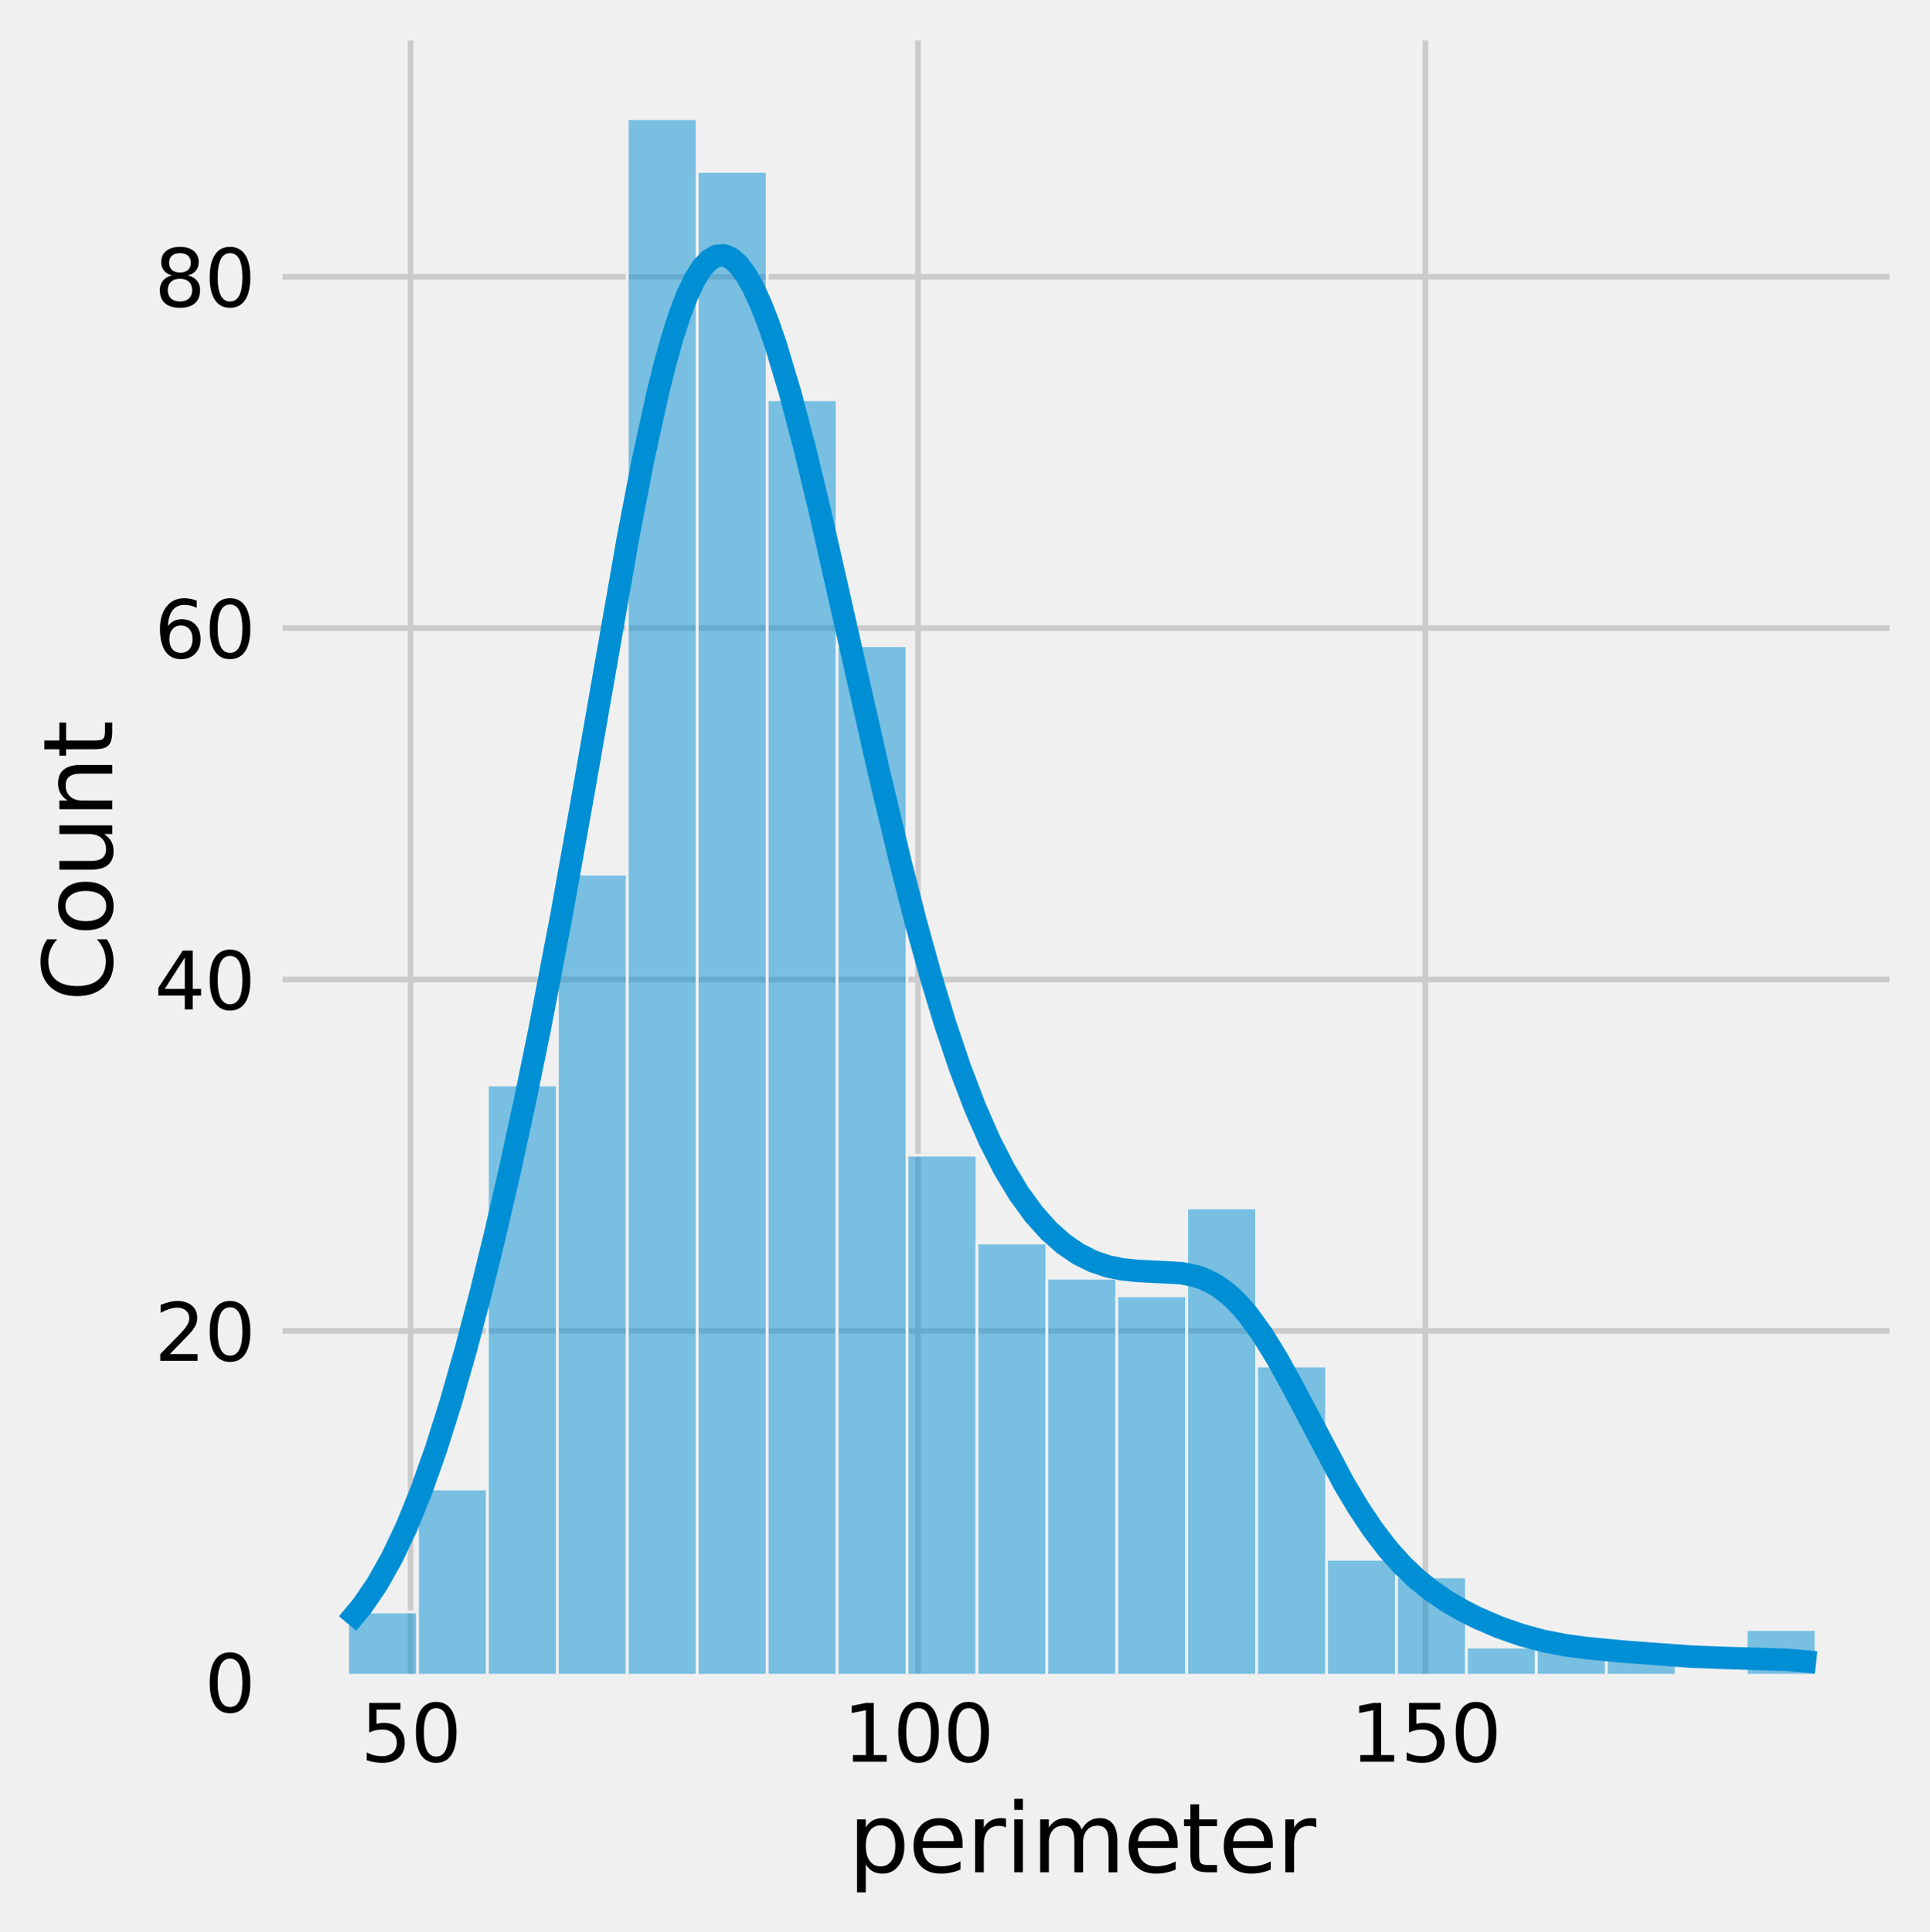 <?xml version="1.0" encoding="utf-8" standalone="no"?>
<!DOCTYPE svg PUBLIC "-//W3C//DTD SVG 1.1//EN"
  "http://www.w3.org/Graphics/SVG/1.1/DTD/svg11.dtd">
<svg xmlns:xlink="http://www.w3.org/1999/xlink" width="343.38pt" height="343.86pt" viewBox="0 0 343.38 343.86" xmlns="http://www.w3.org/2000/svg" version="1.1">
 <defs>
  <style type="text/css">*{stroke-linejoin: round; stroke-linecap: butt}</style>
 </defs>
 <g id="figure_1">
  <g id="patch_1">
   <path d="M 0 343.86 
L 343.38 343.86 
L 343.38 0 
L 0 0 
z
" style="fill: #f0f0f0"/>
  </g>
  <g id="axes_1">
   <g id="patch_2">
    <path d="M 48.774 299.351 
L 336.18 299.351 
L 336.18 7.2 
L 48.774 7.2 
z
" style="fill: #f0f0f0"/>
   </g>
   <g id="matplotlib.axis_1">
    <g id="xtick_1">
     <g id="line2d_1">
      <path d="M 73.05 299.351 
L 73.05 7.2 
" clip-path="url(#pf52f159fad)" style="fill: none; stroke: #cbcbcb"/>
     </g>
     <g id="line2d_2"/>
     <g id="text_1">
      <!-- 50 -->
      <g transform="translate(64.143 313.489) scale(0.14 -0.14)">
       <defs>
        <path id="DejaVuSans-35" d="M 691 4666 
L 3169 4666 
L 3169 4134 
L 1269 4134 
L 1269 2991 
Q 1406 3038 1543 3061 
Q 1681 3084 1819 3084 
Q 2600 3084 3056 2656 
Q 3513 2228 3513 1497 
Q 3513 744 3044 326 
Q 2575 -91 1722 -91 
Q 1428 -91 1123 -41 
Q 819 9 494 109 
L 494 744 
Q 775 591 1075 516 
Q 1375 441 1709 441 
Q 2250 441 2565 725 
Q 2881 1009 2881 1497 
Q 2881 1984 2565 2268 
Q 2250 2553 1709 2553 
Q 1456 2553 1204 2497 
Q 953 2441 691 2322 
L 691 4666 
z
" transform="scale(0.016)"/>
        <path id="DejaVuSans-30" d="M 2034 4250 
Q 1547 4250 1301 3770 
Q 1056 3291 1056 2328 
Q 1056 1369 1301 889 
Q 1547 409 2034 409 
Q 2525 409 2770 889 
Q 3016 1369 3016 2328 
Q 3016 3291 2770 3770 
Q 2525 4250 2034 4250 
z
M 2034 4750 
Q 2819 4750 3233 4129 
Q 3647 3509 3647 2328 
Q 3647 1150 3233 529 
Q 2819 -91 2034 -91 
Q 1250 -91 836 529 
Q 422 1150 422 2328 
Q 422 3509 836 4129 
Q 1250 4750 2034 4750 
z
" transform="scale(0.016)"/>
       </defs>
       <use xlink:href="#DejaVuSans-35"/>
       <use xlink:href="#DejaVuSans-30" x="63.623"/>
      </g>
     </g>
    </g>
    <g id="xtick_2">
     <g id="line2d_3">
      <path d="M 163.327 299.351 
L 163.327 7.2 
" clip-path="url(#pf52f159fad)" style="fill: none; stroke: #cbcbcb"/>
     </g>
     <g id="line2d_4"/>
     <g id="text_2">
      <!-- 100 -->
      <g transform="translate(149.966 313.489) scale(0.14 -0.14)">
       <defs>
        <path id="DejaVuSans-31" d="M 794 531 
L 1825 531 
L 1825 4091 
L 703 3866 
L 703 4441 
L 1819 4666 
L 2450 4666 
L 2450 531 
L 3481 531 
L 3481 0 
L 794 0 
L 794 531 
z
" transform="scale(0.016)"/>
       </defs>
       <use xlink:href="#DejaVuSans-31"/>
       <use xlink:href="#DejaVuSans-30" x="63.623"/>
       <use xlink:href="#DejaVuSans-30" x="127.246"/>
      </g>
     </g>
    </g>
    <g id="xtick_3">
     <g id="line2d_5">
      <path d="M 253.603 299.351 
L 253.603 7.2 
" clip-path="url(#pf52f159fad)" style="fill: none; stroke: #cbcbcb"/>
     </g>
     <g id="line2d_6"/>
     <g id="text_3">
      <!-- 150 -->
      <g transform="translate(240.242 313.489) scale(0.14 -0.14)">
       <use xlink:href="#DejaVuSans-31"/>
       <use xlink:href="#DejaVuSans-35" x="63.623"/>
       <use xlink:href="#DejaVuSans-30" x="127.246"/>
      </g>
     </g>
    </g>
    <g id="text_4">
     <!-- perimeter -->
     <g transform="translate(150.923 333.166) scale(0.168 -0.168)">
      <defs>
       <path id="DejaVuSans-70" d="M 1159 525 
L 1159 -1331 
L 581 -1331 
L 581 3500 
L 1159 3500 
L 1159 2969 
Q 1341 3281 1617 3432 
Q 1894 3584 2278 3584 
Q 2916 3584 3314 3078 
Q 3713 2572 3713 1747 
Q 3713 922 3314 415 
Q 2916 -91 2278 -91 
Q 1894 -91 1617 61 
Q 1341 213 1159 525 
z
M 3116 1747 
Q 3116 2381 2855 2742 
Q 2594 3103 2138 3103 
Q 1681 3103 1420 2742 
Q 1159 2381 1159 1747 
Q 1159 1113 1420 752 
Q 1681 391 2138 391 
Q 2594 391 2855 752 
Q 3116 1113 3116 1747 
z
" transform="scale(0.016)"/>
       <path id="DejaVuSans-65" d="M 3597 1894 
L 3597 1613 
L 953 1613 
Q 991 1019 1311 708 
Q 1631 397 2203 397 
Q 2534 397 2845 478 
Q 3156 559 3463 722 
L 3463 178 
Q 3153 47 2828 -22 
Q 2503 -91 2169 -91 
Q 1331 -91 842 396 
Q 353 884 353 1716 
Q 353 2575 817 3079 
Q 1281 3584 2069 3584 
Q 2775 3584 3186 3129 
Q 3597 2675 3597 1894 
z
M 3022 2063 
Q 3016 2534 2758 2815 
Q 2500 3097 2075 3097 
Q 1594 3097 1305 2825 
Q 1016 2553 972 2059 
L 3022 2063 
z
" transform="scale(0.016)"/>
       <path id="DejaVuSans-72" d="M 2631 2963 
Q 2534 3019 2420 3045 
Q 2306 3072 2169 3072 
Q 1681 3072 1420 2755 
Q 1159 2438 1159 1844 
L 1159 0 
L 581 0 
L 581 3500 
L 1159 3500 
L 1159 2956 
Q 1341 3275 1631 3429 
Q 1922 3584 2338 3584 
Q 2397 3584 2469 3576 
Q 2541 3569 2628 3553 
L 2631 2963 
z
" transform="scale(0.016)"/>
       <path id="DejaVuSans-69" d="M 603 3500 
L 1178 3500 
L 1178 0 
L 603 0 
L 603 3500 
z
M 603 4863 
L 1178 4863 
L 1178 4134 
L 603 4134 
L 603 4863 
z
" transform="scale(0.016)"/>
       <path id="DejaVuSans-6d" d="M 3328 2828 
Q 3544 3216 3844 3400 
Q 4144 3584 4550 3584 
Q 5097 3584 5394 3201 
Q 5691 2819 5691 2113 
L 5691 0 
L 5113 0 
L 5113 2094 
Q 5113 2597 4934 2840 
Q 4756 3084 4391 3084 
Q 3944 3084 3684 2787 
Q 3425 2491 3425 1978 
L 3425 0 
L 2847 0 
L 2847 2094 
Q 2847 2600 2669 2842 
Q 2491 3084 2119 3084 
Q 1678 3084 1418 2786 
Q 1159 2488 1159 1978 
L 1159 0 
L 581 0 
L 581 3500 
L 1159 3500 
L 1159 2956 
Q 1356 3278 1631 3431 
Q 1906 3584 2284 3584 
Q 2666 3584 2933 3390 
Q 3200 3197 3328 2828 
z
" transform="scale(0.016)"/>
       <path id="DejaVuSans-74" d="M 1172 4494 
L 1172 3500 
L 2356 3500 
L 2356 3053 
L 1172 3053 
L 1172 1153 
Q 1172 725 1289 603 
Q 1406 481 1766 481 
L 2356 481 
L 2356 0 
L 1766 0 
Q 1100 0 847 248 
Q 594 497 594 1153 
L 594 3053 
L 172 3053 
L 172 3500 
L 594 3500 
L 594 4494 
L 1172 4494 
z
" transform="scale(0.016)"/>
      </defs>
      <use xlink:href="#DejaVuSans-70"/>
      <use xlink:href="#DejaVuSans-65" x="63.477"/>
      <use xlink:href="#DejaVuSans-72" x="125"/>
      <use xlink:href="#DejaVuSans-69" x="166.113"/>
      <use xlink:href="#DejaVuSans-6d" x="193.896"/>
      <use xlink:href="#DejaVuSans-65" x="291.309"/>
      <use xlink:href="#DejaVuSans-74" x="352.832"/>
      <use xlink:href="#DejaVuSans-65" x="392.041"/>
      <use xlink:href="#DejaVuSans-72" x="453.564"/>
     </g>
    </g>
   </g>
   <g id="matplotlib.axis_2">
    <g id="ytick_1">
     <g id="line2d_7">
      <path d="M 48.774 299.351 
L 336.18 299.351 
" clip-path="url(#pf52f159fad)" style="fill: none; stroke: #cbcbcb"/>
     </g>
     <g id="line2d_8"/>
     <g id="text_5">
      <!-- 0 -->
      <g transform="translate(36.367 304.67) scale(0.14 -0.14)">
       <use xlink:href="#DejaVuSans-30"/>
      </g>
     </g>
    </g>
    <g id="ytick_2">
     <g id="line2d_9">
      <path d="M 48.774 236.825 
L 336.18 236.825 
" clip-path="url(#pf52f159fad)" style="fill: none; stroke: #cbcbcb"/>
     </g>
     <g id="line2d_10"/>
     <g id="text_6">
      <!-- 20 -->
      <g transform="translate(27.459 242.144) scale(0.14 -0.14)">
       <defs>
        <path id="DejaVuSans-32" d="M 1228 531 
L 3431 531 
L 3431 0 
L 469 0 
L 469 531 
Q 828 903 1448 1529 
Q 2069 2156 2228 2338 
Q 2531 2678 2651 2914 
Q 2772 3150 2772 3378 
Q 2772 3750 2511 3984 
Q 2250 4219 1831 4219 
Q 1534 4219 1204 4116 
Q 875 4013 500 3803 
L 500 4441 
Q 881 4594 1212 4672 
Q 1544 4750 1819 4750 
Q 2544 4750 2975 4387 
Q 3406 4025 3406 3419 
Q 3406 3131 3298 2873 
Q 3191 2616 2906 2266 
Q 2828 2175 2409 1742 
Q 1991 1309 1228 531 
z
" transform="scale(0.016)"/>
       </defs>
       <use xlink:href="#DejaVuSans-32"/>
       <use xlink:href="#DejaVuSans-30" x="63.623"/>
      </g>
     </g>
    </g>
    <g id="ytick_3">
     <g id="line2d_11">
      <path d="M 48.774 174.3 
L 336.18 174.3 
" clip-path="url(#pf52f159fad)" style="fill: none; stroke: #cbcbcb"/>
     </g>
     <g id="line2d_12"/>
     <g id="text_7">
      <!-- 40 -->
      <g transform="translate(27.459 179.619) scale(0.14 -0.14)">
       <defs>
        <path id="DejaVuSans-34" d="M 2419 4116 
L 825 1625 
L 2419 1625 
L 2419 4116 
z
M 2253 4666 
L 3047 4666 
L 3047 1625 
L 3713 1625 
L 3713 1100 
L 3047 1100 
L 3047 0 
L 2419 0 
L 2419 1100 
L 313 1100 
L 313 1709 
L 2253 4666 
z
" transform="scale(0.016)"/>
       </defs>
       <use xlink:href="#DejaVuSans-34"/>
       <use xlink:href="#DejaVuSans-30" x="63.623"/>
      </g>
     </g>
    </g>
    <g id="ytick_4">
     <g id="line2d_13">
      <path d="M 48.774 111.774 
L 336.18 111.774 
" clip-path="url(#pf52f159fad)" style="fill: none; stroke: #cbcbcb"/>
     </g>
     <g id="line2d_14"/>
     <g id="text_8">
      <!-- 60 -->
      <g transform="translate(27.459 117.093) scale(0.14 -0.14)">
       <defs>
        <path id="DejaVuSans-36" d="M 2113 2584 
Q 1688 2584 1439 2293 
Q 1191 2003 1191 1497 
Q 1191 994 1439 701 
Q 1688 409 2113 409 
Q 2538 409 2786 701 
Q 3034 994 3034 1497 
Q 3034 2003 2786 2293 
Q 2538 2584 2113 2584 
z
M 3366 4563 
L 3366 3988 
Q 3128 4100 2886 4159 
Q 2644 4219 2406 4219 
Q 1781 4219 1451 3797 
Q 1122 3375 1075 2522 
Q 1259 2794 1537 2939 
Q 1816 3084 2150 3084 
Q 2853 3084 3261 2657 
Q 3669 2231 3669 1497 
Q 3669 778 3244 343 
Q 2819 -91 2113 -91 
Q 1303 -91 875 529 
Q 447 1150 447 2328 
Q 447 3434 972 4092 
Q 1497 4750 2381 4750 
Q 2619 4750 2861 4703 
Q 3103 4656 3366 4563 
z
" transform="scale(0.016)"/>
       </defs>
       <use xlink:href="#DejaVuSans-36"/>
       <use xlink:href="#DejaVuSans-30" x="63.623"/>
      </g>
     </g>
    </g>
    <g id="ytick_5">
     <g id="line2d_15">
      <path d="M 48.774 49.248 
L 336.18 49.248 
" clip-path="url(#pf52f159fad)" style="fill: none; stroke: #cbcbcb"/>
     </g>
     <g id="line2d_16"/>
     <g id="text_9">
      <!-- 80 -->
      <g transform="translate(27.459 54.567) scale(0.14 -0.14)">
       <defs>
        <path id="DejaVuSans-38" d="M 2034 2216 
Q 1584 2216 1326 1975 
Q 1069 1734 1069 1313 
Q 1069 891 1326 650 
Q 1584 409 2034 409 
Q 2484 409 2743 651 
Q 3003 894 3003 1313 
Q 3003 1734 2745 1975 
Q 2488 2216 2034 2216 
z
M 1403 2484 
Q 997 2584 770 2862 
Q 544 3141 544 3541 
Q 544 4100 942 4425 
Q 1341 4750 2034 4750 
Q 2731 4750 3128 4425 
Q 3525 4100 3525 3541 
Q 3525 3141 3298 2862 
Q 3072 2584 2669 2484 
Q 3125 2378 3379 2068 
Q 3634 1759 3634 1313 
Q 3634 634 3220 271 
Q 2806 -91 2034 -91 
Q 1263 -91 848 271 
Q 434 634 434 1313 
Q 434 1759 690 2068 
Q 947 2378 1403 2484 
z
M 1172 3481 
Q 1172 3119 1398 2916 
Q 1625 2713 2034 2713 
Q 2441 2713 2670 2916 
Q 2900 3119 2900 3481 
Q 2900 3844 2670 4047 
Q 2441 4250 2034 4250 
Q 1625 4250 1398 4047 
Q 1172 3844 1172 3481 
z
" transform="scale(0.016)"/>
       </defs>
       <use xlink:href="#DejaVuSans-38"/>
       <use xlink:href="#DejaVuSans-30" x="63.623"/>
      </g>
     </g>
    </g>
    <g id="text_10">
     <!-- Count -->
     <g transform="translate(19.965 178.221) rotate(-90) scale(0.168 -0.168)">
      <defs>
       <path id="DejaVuSans-43" d="M 4122 4306 
L 4122 3641 
Q 3803 3938 3442 4084 
Q 3081 4231 2675 4231 
Q 1875 4231 1450 3742 
Q 1025 3253 1025 2328 
Q 1025 1406 1450 917 
Q 1875 428 2675 428 
Q 3081 428 3442 575 
Q 3803 722 4122 1019 
L 4122 359 
Q 3791 134 3420 21 
Q 3050 -91 2638 -91 
Q 1578 -91 968 557 
Q 359 1206 359 2328 
Q 359 3453 968 4101 
Q 1578 4750 2638 4750 
Q 3056 4750 3426 4639 
Q 3797 4528 4122 4306 
z
" transform="scale(0.016)"/>
       <path id="DejaVuSans-6f" d="M 1959 3097 
Q 1497 3097 1228 2736 
Q 959 2375 959 1747 
Q 959 1119 1226 758 
Q 1494 397 1959 397 
Q 2419 397 2687 759 
Q 2956 1122 2956 1747 
Q 2956 2369 2687 2733 
Q 2419 3097 1959 3097 
z
M 1959 3584 
Q 2709 3584 3137 3096 
Q 3566 2609 3566 1747 
Q 3566 888 3137 398 
Q 2709 -91 1959 -91 
Q 1206 -91 779 398 
Q 353 888 353 1747 
Q 353 2609 779 3096 
Q 1206 3584 1959 3584 
z
" transform="scale(0.016)"/>
       <path id="DejaVuSans-75" d="M 544 1381 
L 544 3500 
L 1119 3500 
L 1119 1403 
Q 1119 906 1312 657 
Q 1506 409 1894 409 
Q 2359 409 2629 706 
Q 2900 1003 2900 1516 
L 2900 3500 
L 3475 3500 
L 3475 0 
L 2900 0 
L 2900 538 
Q 2691 219 2414 64 
Q 2138 -91 1772 -91 
Q 1169 -91 856 284 
Q 544 659 544 1381 
z
M 1991 3584 
L 1991 3584 
z
" transform="scale(0.016)"/>
       <path id="DejaVuSans-6e" d="M 3513 2113 
L 3513 0 
L 2938 0 
L 2938 2094 
Q 2938 2591 2744 2837 
Q 2550 3084 2163 3084 
Q 1697 3084 1428 2787 
Q 1159 2491 1159 1978 
L 1159 0 
L 581 0 
L 581 3500 
L 1159 3500 
L 1159 2956 
Q 1366 3272 1645 3428 
Q 1925 3584 2291 3584 
Q 2894 3584 3203 3211 
Q 3513 2838 3513 2113 
z
" transform="scale(0.016)"/>
      </defs>
      <use xlink:href="#DejaVuSans-43"/>
      <use xlink:href="#DejaVuSans-6f" x="69.824"/>
      <use xlink:href="#DejaVuSans-75" x="131.006"/>
      <use xlink:href="#DejaVuSans-6e" x="194.385"/>
      <use xlink:href="#DejaVuSans-74" x="257.764"/>
     </g>
    </g>
   </g>
   <g id="patch_3">
    <path d="M 61.838 299.351 
L 74.28 299.351 
L 74.28 286.846 
L 61.838 286.846 
z
" clip-path="url(#pf52f159fad)" style="fill: #008fd5; fill-opacity: 0.5; stroke: #f0f0f0; stroke-width: 0.5; stroke-linejoin: miter"/>
   </g>
   <g id="patch_4">
    <path d="M 74.28 299.351 
L 86.722 299.351 
L 86.722 264.962 
L 74.28 264.962 
z
" clip-path="url(#pf52f159fad)" style="fill: #008fd5; fill-opacity: 0.5; stroke: #f0f0f0; stroke-width: 0.5; stroke-linejoin: miter"/>
   </g>
   <g id="patch_5">
    <path d="M 86.722 299.351 
L 99.164 299.351 
L 99.164 193.057 
L 86.722 193.057 
z
" clip-path="url(#pf52f159fad)" style="fill: #008fd5; fill-opacity: 0.5; stroke: #f0f0f0; stroke-width: 0.5; stroke-linejoin: miter"/>
   </g>
   <g id="patch_6">
    <path d="M 99.164 299.351 
L 111.605 299.351 
L 111.605 155.542 
L 99.164 155.542 
z
" clip-path="url(#pf52f159fad)" style="fill: #008fd5; fill-opacity: 0.5; stroke: #f0f0f0; stroke-width: 0.5; stroke-linejoin: miter"/>
   </g>
   <g id="patch_7">
    <path d="M 111.605 299.351 
L 124.047 299.351 
L 124.047 21.112 
L 111.605 21.112 
z
" clip-path="url(#pf52f159fad)" style="fill: #008fd5; fill-opacity: 0.5; stroke: #f0f0f0; stroke-width: 0.5; stroke-linejoin: miter"/>
   </g>
   <g id="patch_8">
    <path d="M 124.047 299.351 
L 136.489 299.351 
L 136.489 30.491 
L 124.047 30.491 
z
" clip-path="url(#pf52f159fad)" style="fill: #008fd5; fill-opacity: 0.5; stroke: #f0f0f0; stroke-width: 0.5; stroke-linejoin: miter"/>
   </g>
   <g id="patch_9">
    <path d="M 136.489 299.351 
L 148.931 299.351 
L 148.931 71.132 
L 136.489 71.132 
z
" clip-path="url(#pf52f159fad)" style="fill: #008fd5; fill-opacity: 0.5; stroke: #f0f0f0; stroke-width: 0.5; stroke-linejoin: miter"/>
   </g>
   <g id="patch_10">
    <path d="M 148.931 299.351 
L 161.372 299.351 
L 161.372 114.9 
L 148.931 114.9 
z
" clip-path="url(#pf52f159fad)" style="fill: #008fd5; fill-opacity: 0.5; stroke: #f0f0f0; stroke-width: 0.5; stroke-linejoin: miter"/>
   </g>
   <g id="patch_11">
    <path d="M 161.372 299.351 
L 173.814 299.351 
L 173.814 205.562 
L 161.372 205.562 
z
" clip-path="url(#pf52f159fad)" style="fill: #008fd5; fill-opacity: 0.5; stroke: #f0f0f0; stroke-width: 0.5; stroke-linejoin: miter"/>
   </g>
   <g id="patch_12">
    <path d="M 173.814 299.351 
L 186.256 299.351 
L 186.256 221.194 
L 173.814 221.194 
z
" clip-path="url(#pf52f159fad)" style="fill: #008fd5; fill-opacity: 0.5; stroke: #f0f0f0; stroke-width: 0.5; stroke-linejoin: miter"/>
   </g>
   <g id="patch_13">
    <path d="M 186.256 299.351 
L 198.698 299.351 
L 198.698 227.446 
L 186.256 227.446 
z
" clip-path="url(#pf52f159fad)" style="fill: #008fd5; fill-opacity: 0.5; stroke: #f0f0f0; stroke-width: 0.5; stroke-linejoin: miter"/>
   </g>
   <g id="patch_14">
    <path d="M 198.698 299.351 
L 211.14 299.351 
L 211.14 230.573 
L 198.698 230.573 
z
" clip-path="url(#pf52f159fad)" style="fill: #008fd5; fill-opacity: 0.5; stroke: #f0f0f0; stroke-width: 0.5; stroke-linejoin: miter"/>
   </g>
   <g id="patch_15">
    <path d="M 211.14 299.351 
L 223.581 299.351 
L 223.581 214.941 
L 211.14 214.941 
z
" clip-path="url(#pf52f159fad)" style="fill: #008fd5; fill-opacity: 0.5; stroke: #f0f0f0; stroke-width: 0.5; stroke-linejoin: miter"/>
   </g>
   <g id="patch_16">
    <path d="M 223.581 299.351 
L 236.023 299.351 
L 236.023 243.078 
L 223.581 243.078 
z
" clip-path="url(#pf52f159fad)" style="fill: #008fd5; fill-opacity: 0.5; stroke: #f0f0f0; stroke-width: 0.5; stroke-linejoin: miter"/>
   </g>
   <g id="patch_17">
    <path d="M 236.023 299.351 
L 248.465 299.351 
L 248.465 277.467 
L 236.023 277.467 
z
" clip-path="url(#pf52f159fad)" style="fill: #008fd5; fill-opacity: 0.5; stroke: #f0f0f0; stroke-width: 0.5; stroke-linejoin: miter"/>
   </g>
   <g id="patch_18">
    <path d="M 248.465 299.351 
L 260.907 299.351 
L 260.907 280.593 
L 248.465 280.593 
z
" clip-path="url(#pf52f159fad)" style="fill: #008fd5; fill-opacity: 0.5; stroke: #f0f0f0; stroke-width: 0.5; stroke-linejoin: miter"/>
   </g>
   <g id="patch_19">
    <path d="M 260.907 299.351 
L 273.349 299.351 
L 273.349 293.098 
L 260.907 293.098 
z
" clip-path="url(#pf52f159fad)" style="fill: #008fd5; fill-opacity: 0.5; stroke: #f0f0f0; stroke-width: 0.5; stroke-linejoin: miter"/>
   </g>
   <g id="patch_20">
    <path d="M 273.349 299.351 
L 285.79 299.351 
L 285.79 293.098 
L 273.349 293.098 
z
" clip-path="url(#pf52f159fad)" style="fill: #008fd5; fill-opacity: 0.5; stroke: #f0f0f0; stroke-width: 0.5; stroke-linejoin: miter"/>
   </g>
   <g id="patch_21">
    <path d="M 285.79 299.351 
L 298.232 299.351 
L 298.232 293.098 
L 285.79 293.098 
z
" clip-path="url(#pf52f159fad)" style="fill: #008fd5; fill-opacity: 0.5; stroke: #f0f0f0; stroke-width: 0.5; stroke-linejoin: miter"/>
   </g>
   <g id="patch_22">
    <path d="M 298.232 299.351 
L 310.674 299.351 
L 310.674 299.351 
L 298.232 299.351 
z
" clip-path="url(#pf52f159fad)" style="fill: #008fd5; fill-opacity: 0.5; stroke: #f0f0f0; stroke-width: 0.5; stroke-linejoin: miter"/>
   </g>
   <g id="patch_23">
    <path d="M 310.674 299.351 
L 323.116 299.351 
L 323.116 289.972 
L 310.674 289.972 
z
" clip-path="url(#pf52f159fad)" style="fill: #008fd5; fill-opacity: 0.5; stroke: #f0f0f0; stroke-width: 0.5; stroke-linejoin: miter"/>
   </g>
   <g id="line2d_17">
    <path d="M 61.838 288.892 
L 64.464 285.744 
L 67.09 281.889 
L 69.716 277.233 
L 72.342 271.697 
L 74.968 265.23 
L 77.594 257.819 
L 80.219 249.489 
L 82.845 240.298 
L 85.471 230.318 
L 88.097 219.614 
L 90.723 208.224 
L 93.349 196.15 
L 95.975 183.365 
L 99.914 162.814 
L 103.853 140.78 
L 111.73 95.741 
L 114.356 82.12 
L 116.982 70.094 
L 118.295 64.832 
L 119.608 60.138 
L 120.921 56.053 
L 122.234 52.607 
L 123.547 49.823 
L 124.86 47.713 
L 126.173 46.283 
L 127.486 45.527 
L 128.799 45.434 
L 130.112 45.988 
L 131.425 47.165 
L 132.738 48.937 
L 134.051 51.271 
L 135.364 54.132 
L 136.676 57.481 
L 137.989 61.276 
L 140.615 70.032 
L 143.241 80.043 
L 145.867 90.952 
L 151.119 114.148 
L 156.371 137.382 
L 160.31 153.847 
L 162.936 164.08 
L 165.561 173.579 
L 168.187 182.256 
L 170.813 190.054 
L 173.439 196.949 
L 176.065 202.95 
L 178.691 208.095 
L 181.317 212.438 
L 183.943 216.046 
L 186.569 218.987 
L 189.195 221.327 
L 191.821 223.128 
L 194.446 224.446 
L 197.072 225.342 
L 199.698 225.881 
L 202.324 226.148 
L 210.202 226.555 
L 212.828 227.11 
L 214.141 227.568 
L 215.454 228.176 
L 216.767 228.95 
L 218.08 229.904 
L 219.393 231.049 
L 220.705 232.388 
L 222.018 233.923 
L 224.644 237.55 
L 227.27 241.826 
L 229.896 246.582 
L 239.087 263.959 
L 241.713 268.358 
L 244.339 272.284 
L 246.965 275.705 
L 249.59 278.629 
L 252.216 281.102 
L 254.842 283.191 
L 257.468 284.968 
L 260.094 286.499 
L 262.72 287.835 
L 266.659 289.542 
L 270.598 290.925 
L 274.537 291.988 
L 278.475 292.755 
L 282.414 293.289 
L 288.979 293.908 
L 300.796 294.787 
L 307.36 295.039 
L 317.864 295.36 
L 321.803 295.698 
L 323.116 295.85 
L 323.116 295.85 
" clip-path="url(#pf52f159fad)" style="fill: none; stroke: #008fd5; stroke-width: 4"/>
   </g>
   <g id="patch_24">
    <path d="M 48.774 299.351 
L 48.774 7.2 
" style="fill: none; stroke: #f0f0f0; stroke-width: 3; stroke-linejoin: miter; stroke-linecap: square"/>
   </g>
   <g id="patch_25">
    <path d="M 48.774 299.351 
L 336.18 299.351 
" style="fill: none; stroke: #f0f0f0; stroke-width: 3; stroke-linejoin: miter; stroke-linecap: square"/>
   </g>
  </g>
 </g>
 <defs>
  <clipPath id="pf52f159fad">
   <rect x="48.774" y="7.2" width="287.405" height="292.151"/>
  </clipPath>
 </defs>
</svg>

